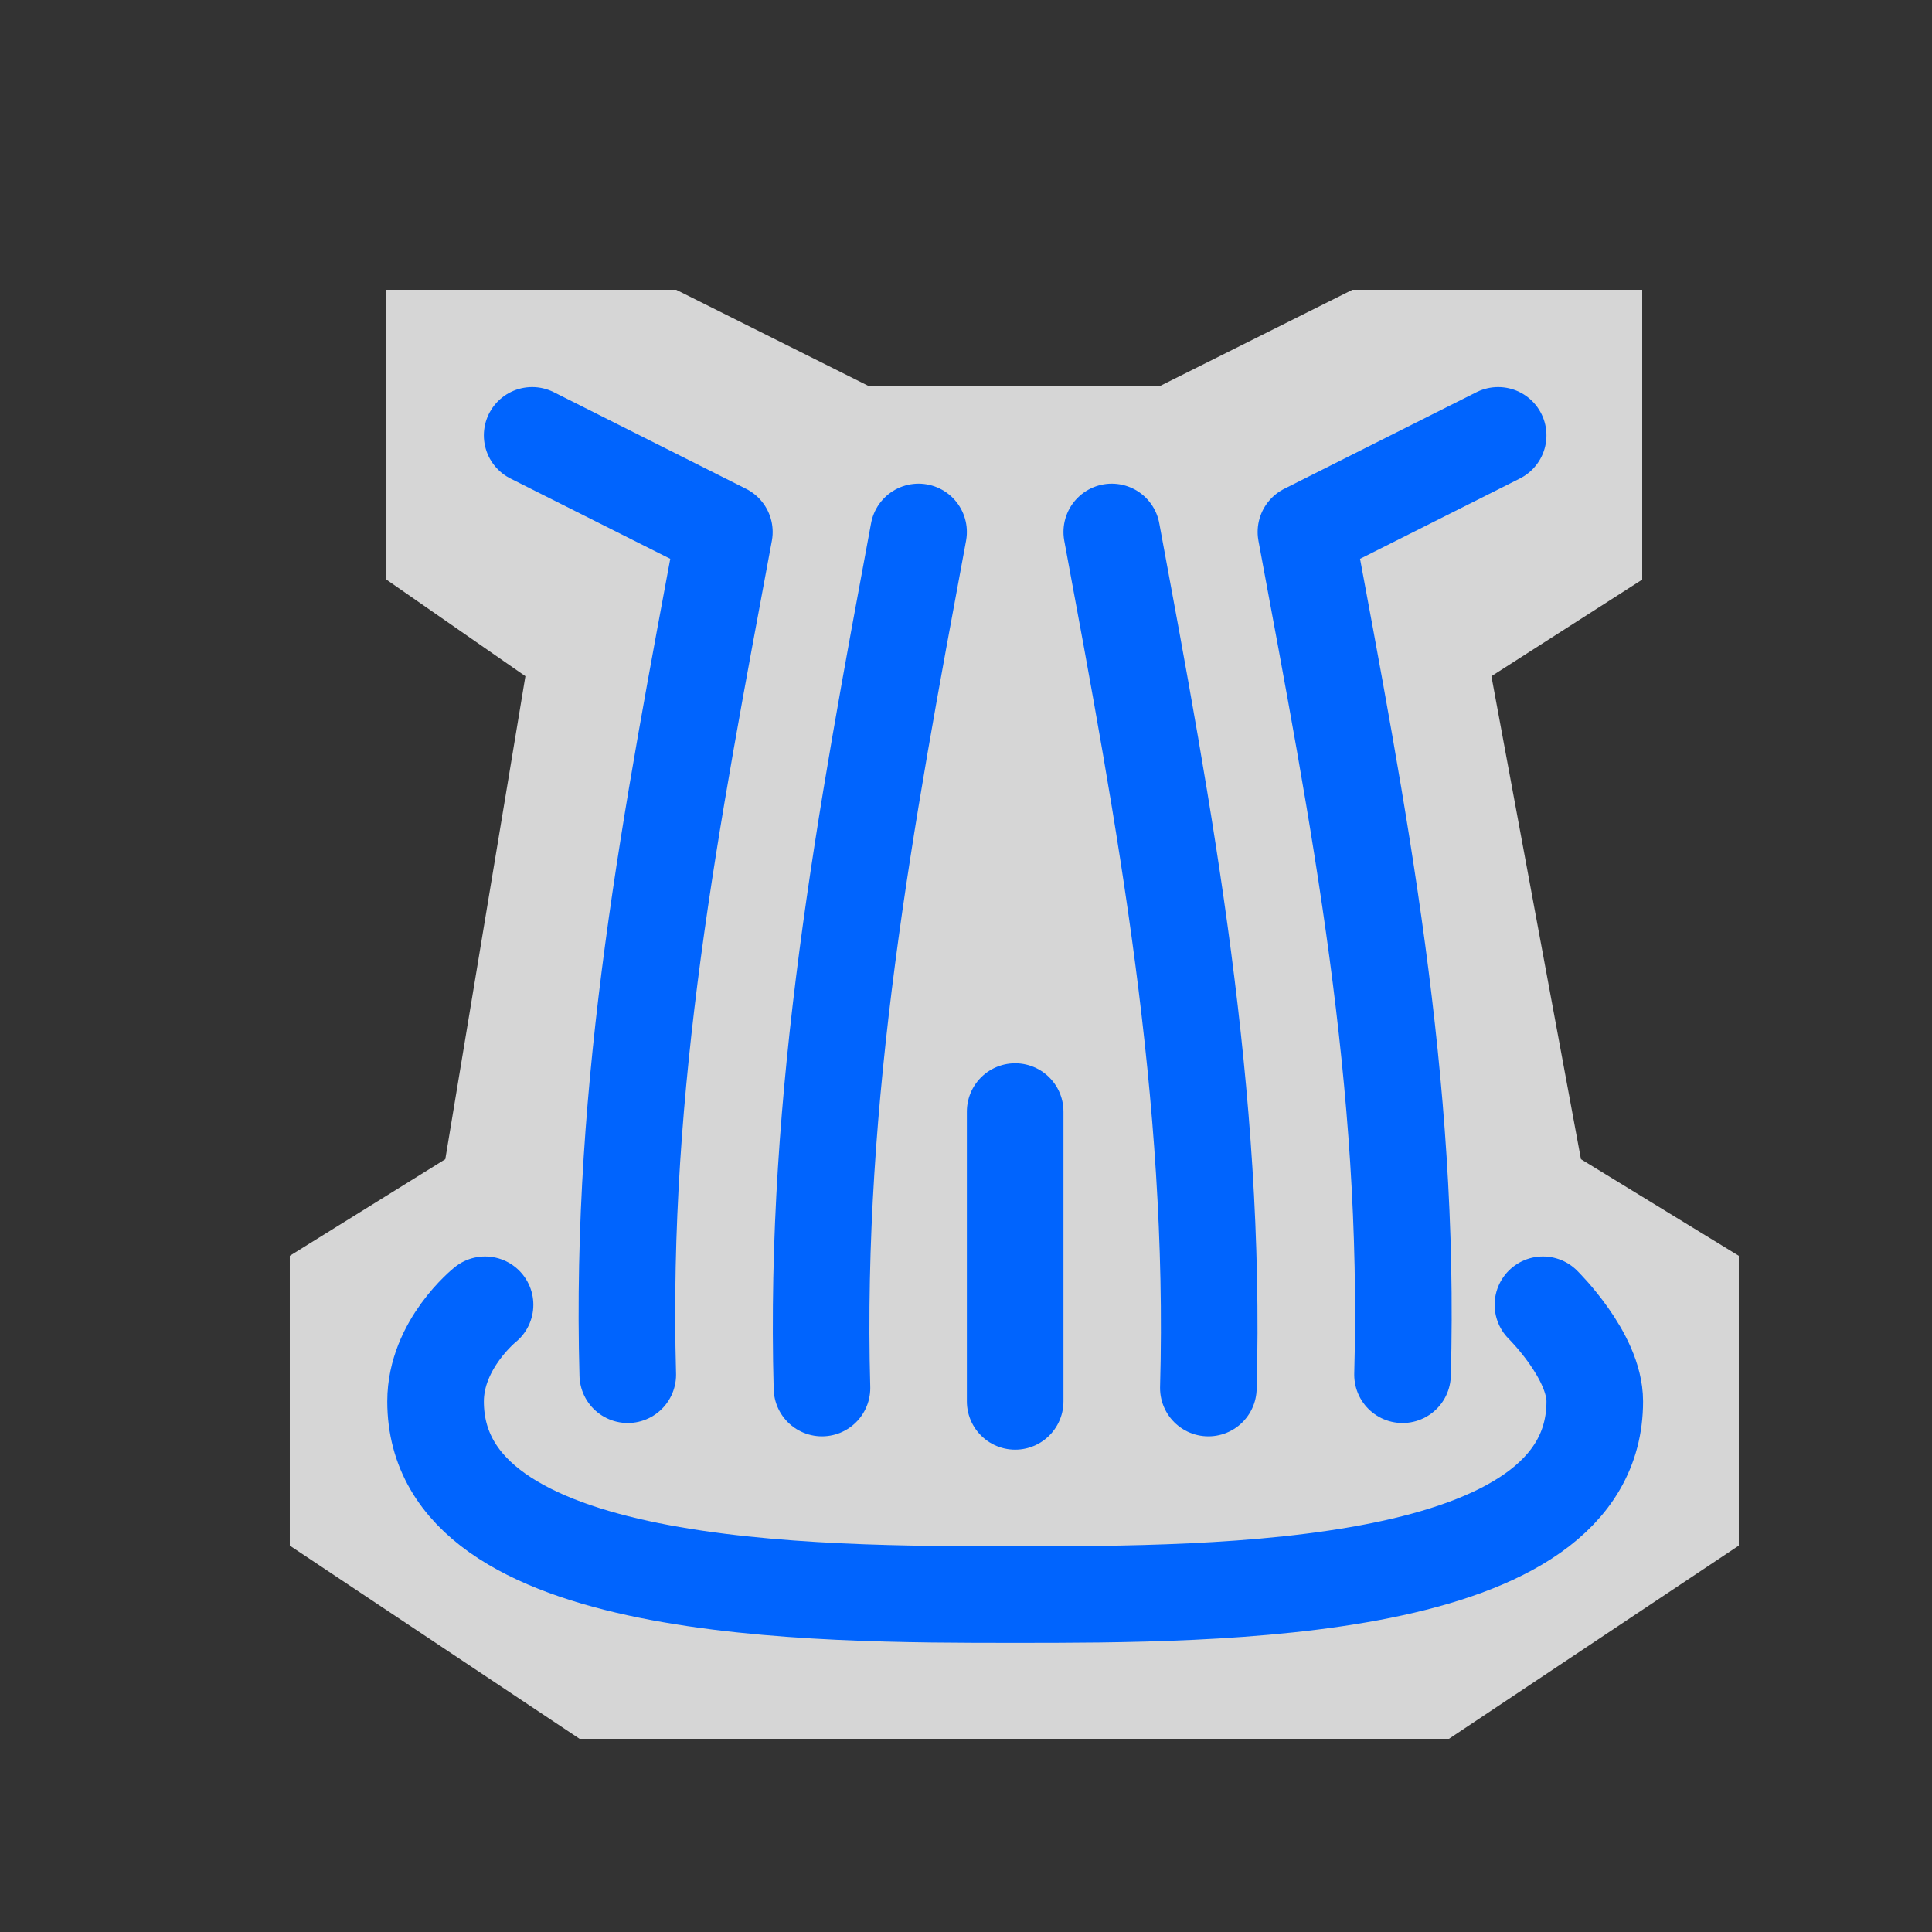<?xml version="1.0" encoding="UTF-8" standalone="no"?>
<svg xmlns:rdf="http://www.w3.org/1999/02/22-rdf-syntax-ns#" xmlns="http://www.w3.org/2000/svg" height="580" width="580" version="1.1" xmlns:cc="http://creativecommons.org/ns#" xmlns:dc="http://purl.org/dc/elements/1.1/">
 <rect width="100%" height="100%" fill="#333333" stroke="none"/>
 <title>waterfall</title>
 <path opacity=".8" d="m116 87h87l58 29h87l58-29h87v87l-45.268 29 26.878 145 47.39 29v87l-87 58h-261l-87-58v-87l46.683-29 24.05-145-41.73-29z" fill-rule="evenodd" fill="#fff"/>
 <g stroke-linejoin="round" stroke="#0064fe" stroke-linecap="round" stroke-width="29" fill="none">
  <path d="m304.76 420.7v-87"/>
  <path d="m362.76 416.7c2.438-88.21-12.969-170.64-29-257"/>
  <path d="m421.05 412.7c2.438-88.21-12.969-166.64-29-253l57.704-29"/>
  <path d="m246.76 416.7c-2.438-88.21 12.969-170.64 29-257"/>
  <path d="m188.46 412.7c-2.438-88.21 12.969-166.64 29-253l-57.704-29"/>
  <path d="m463.2 391.7s15.561 15.269 15.561 29c0 58-112.86 58-174 58-61.137 0-174 0-174-58 0-17.127 14.854-29 14.854-29"/>
 </g>
</svg>
